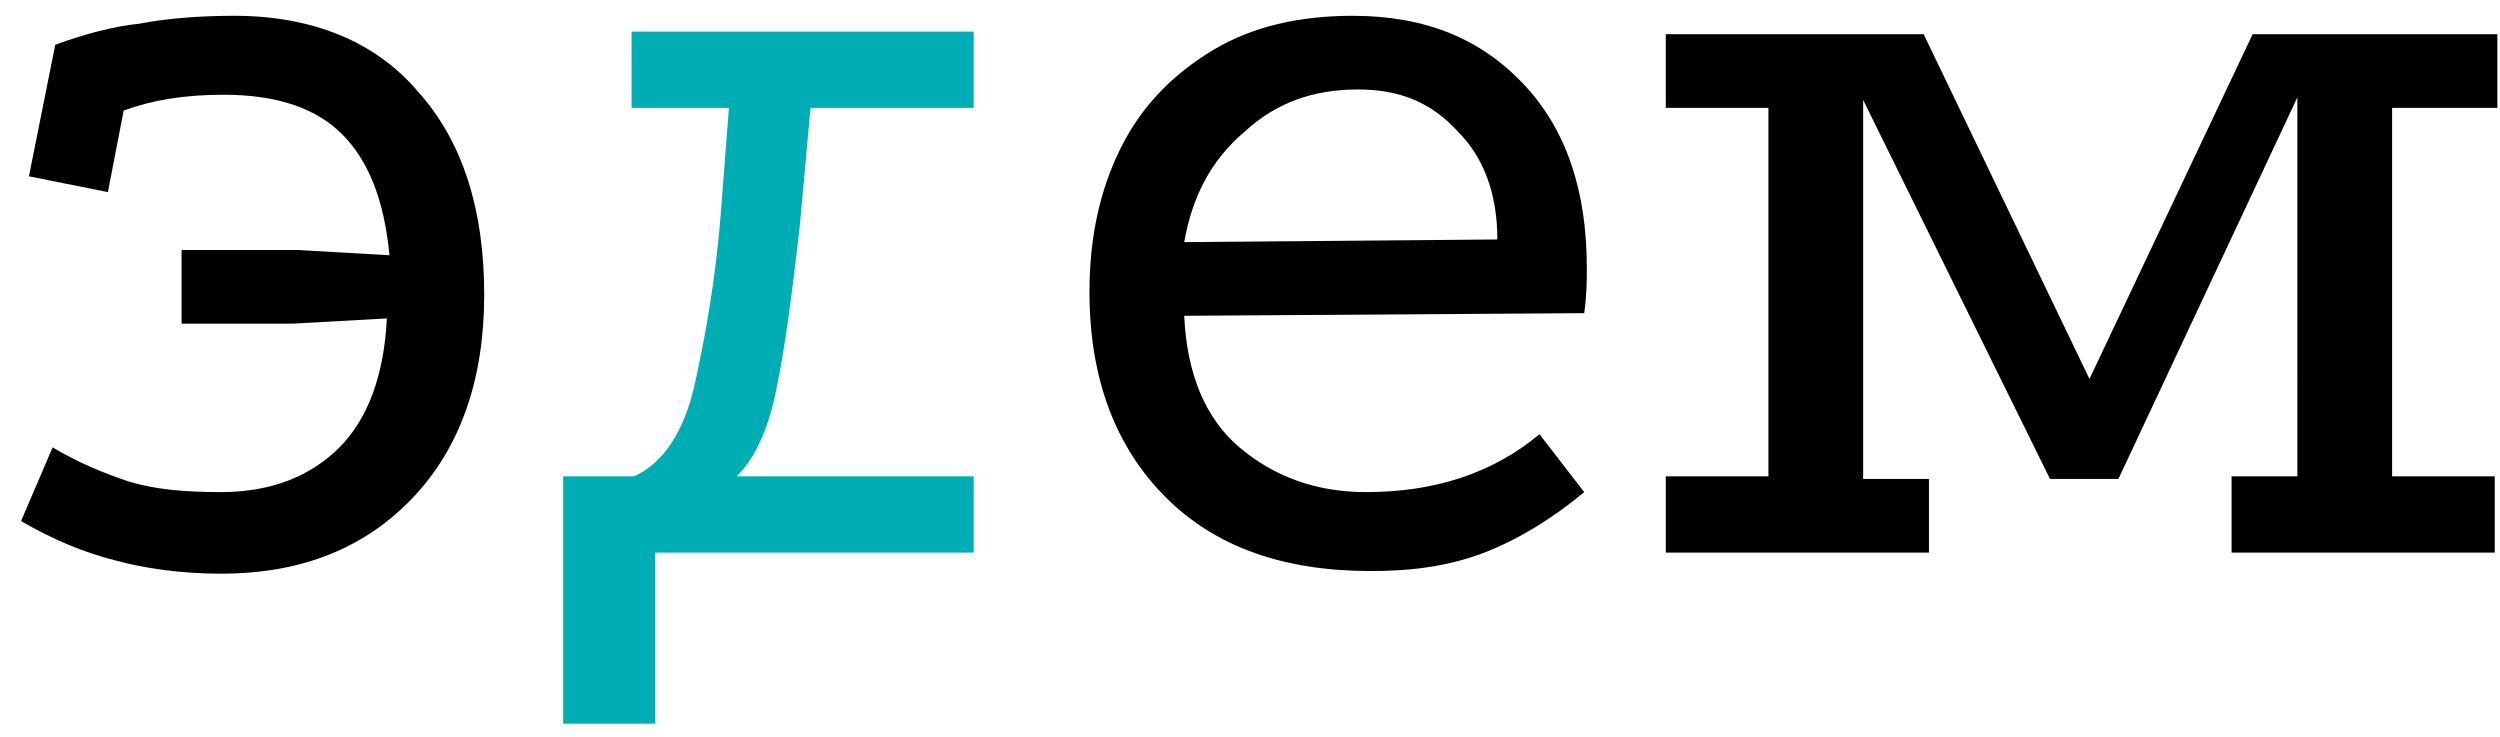 <?xml version="1.0" encoding="utf-8"?>
<svg version="1.1" id="Слой_1" xmlns="http://www.w3.org/2000/svg" xmlns:xlink="http://www.w3.org/1999/xlink" x="0px" y="0px"
	 viewBox="0 0 95 28" style="enable-background:new 0 0 95 28;" xml:space="preserve">
<style type="text/css">
	.st0{fill:#00ADB5;}
</style>
<path d="M14.8,9.7c-0.2-2.1-0.8-3.6-1.8-4.6c-1-1-2.5-1.5-4.5-1.5C7,3.6,5.8,3.8,4.7,4.2L4.1,7.3l-3-0.6l1-5C3.2,1.3,4.3,1,5.3,0.9
	c1-0.2,2.3-0.3,3.6-0.3c3,0,5.4,1,7,2.9c1.7,1.9,2.5,4.5,2.5,7.7c0,3.2-0.9,5.8-2.7,7.7c-1.8,1.9-4.2,2.9-7.3,2.9
	c-1.5,0-2.9-0.2-4-0.5c-1.2-0.3-2.4-0.8-3.6-1.5L2,17c1,0.6,2,1,2.9,1.3c1,0.3,2.1,0.4,3.5,0.4c1.9,0,3.4-0.6,4.5-1.7
	c1.1-1.1,1.7-2.8,1.8-4.9l-3.6,0.2H6.9V9.5h4.4L14.8,9.7z"/>
<path class="st0" d="M37,18.1h-9c0.7-0.7,1.2-1.8,1.5-3.3c0.3-1.4,0.6-3.6,0.9-6.3l0.4-4.4H37c0-1.2,0,0,0-2.9l-13,0v2.9h3.7L27.4,8
	c-0.2,2.6-0.6,4.8-1,6.6c-0.4,1.8-1.2,3-2.3,3.5h-2.7v9.4h3.5V21H37C37,18.1,37,21,37,18.1z"/>
<path d="M60.2,18.7c-1.2,1-2.5,1.8-3.8,2.3c-1.3,0.5-2.7,0.7-4.3,0.7c-3.3,0-5.9-0.9-7.8-2.8c-1.9-1.9-2.9-4.5-2.9-7.8
	c0-2.1,0.4-3.9,1.2-5.5c0.8-1.6,2-2.8,3.5-3.7c1.5-0.9,3.3-1.3,5.3-1.3c2.8,0,4.9,0.9,6.5,2.6c1.6,1.7,2.4,4,2.4,7
	c0,0.4,0,1-0.1,1.7L45,12c0.1,2.2,0.8,3.9,2.1,5c1.3,1.1,2.9,1.7,4.8,1.7c2.6,0,4.8-0.7,6.6-2.2L60.2,18.7z M56.9,9.1
	c0-1.7-0.5-3.1-1.5-4.1c-1-1.1-2.2-1.6-3.8-1.6c-1.7,0-3.1,0.5-4.3,1.6C46,6.1,45.3,7.5,45,9.2L56.9,9.1z"/>
<path d="M94.8,4.1h-3.9v14h3.9V21h-10v-2.9h2.5V3.7l-6.8,14.5h-2.6L70.8,3.8v14.4h2.5V21h-10v-2.9h3.9v-14h-3.9V1.3h9.8l6.3,13.1
	l6.2-13.1h9.3V4.1z"/>
</svg>
